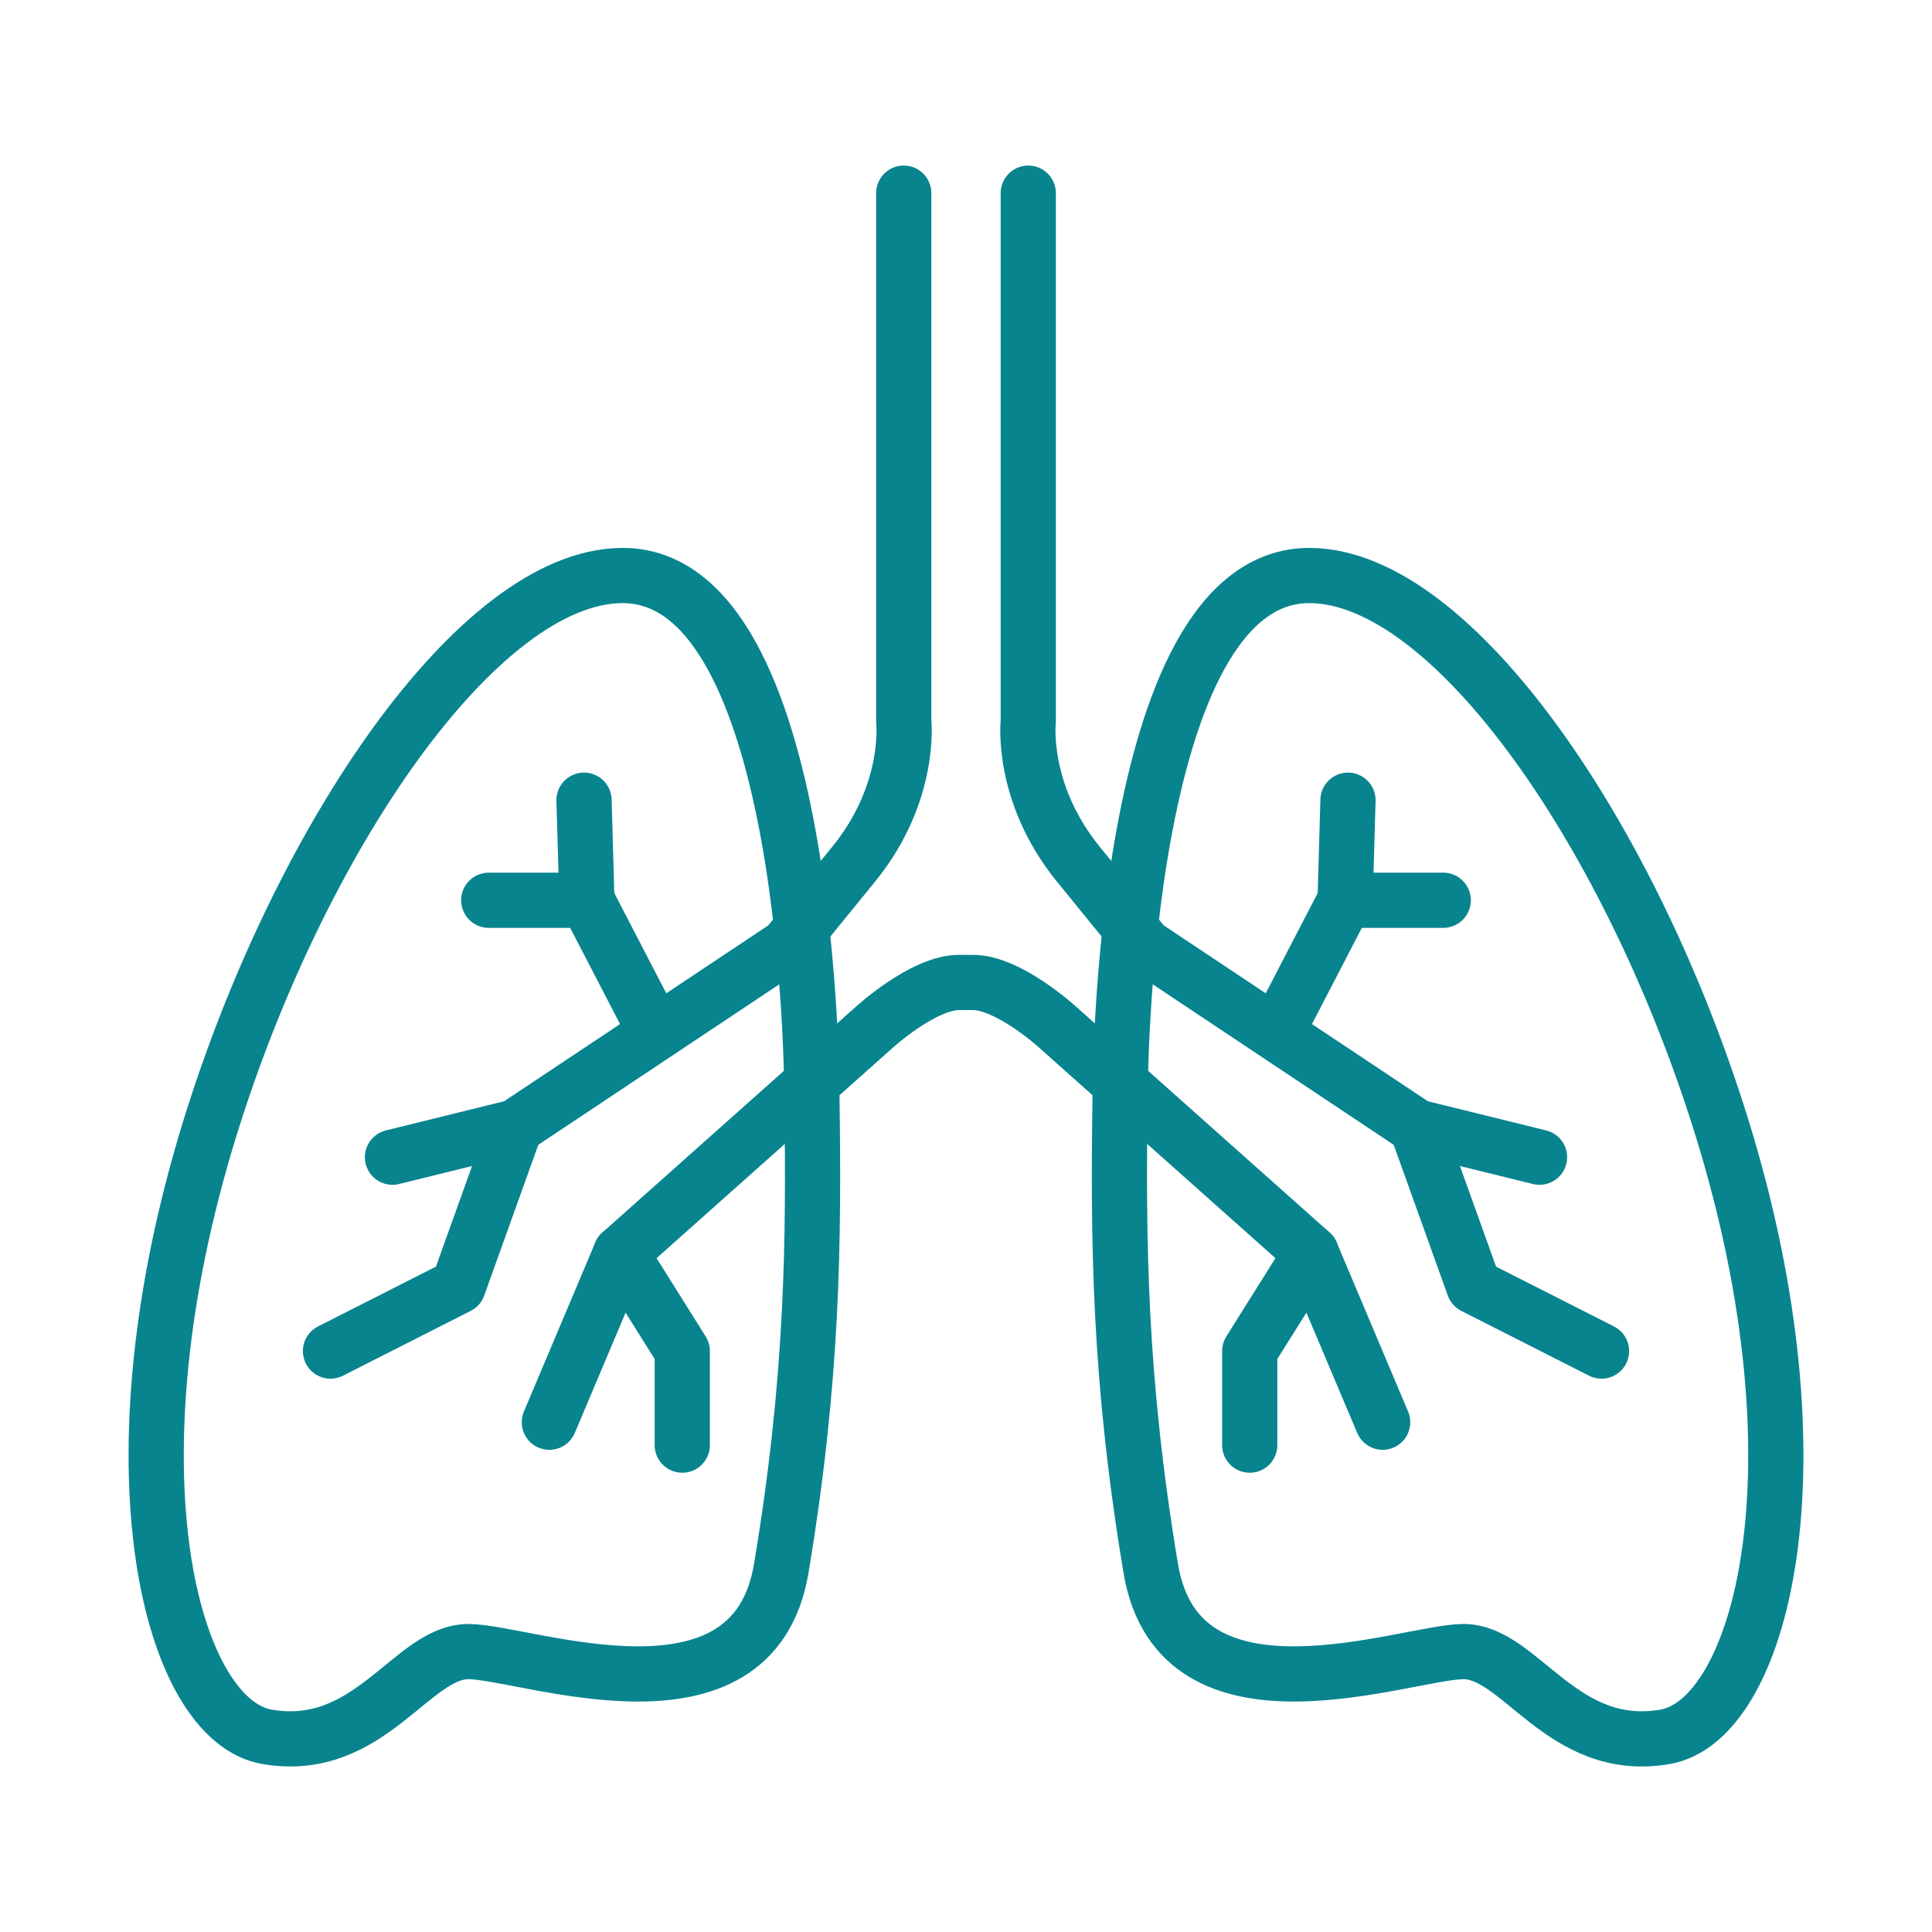 <svg viewBox="0 0 35 35" xmlns="http://www.w3.org/2000/svg"><g fill="none" stroke="#08848f" stroke-linecap="round" stroke-linejoin="round"><path d="m14.708 19.854s.013-9.464-3.448-9.428c-2.596.027-5.825 4.752-7.45 9.988-1.922 6.194-.717 10.753 1.03 11.051 1.863.317 2.615-1.545 3.646-1.545s5.152 1.582 5.667-1.506c.573-3.433.594-5.905.555-8.56z"/><path d="m16.372 3.499v9.565s.148 1.294-.905 2.589-1.209 1.485-1.209 1.485l-4.921 3.277-2.227.549"/><path d="m5.987 24.476 2.314-1.174 1.036-2.887"/><path d="m8.854 16.309h1.779l1.191 2.297"/><path d="m10.58 14.496.052 1.813"/><path d="m12.36 26.18v-1.704l-1.114-1.776"/><path d="m20.292 19.854s-.013-9.464 3.448-9.428c2.596.027 5.825 4.752 7.45 9.988 1.922 6.194.717 10.753-1.03 11.051-1.863.317-2.615-1.545-3.646-1.545s-5.152 1.582-5.667-1.506c-.573-3.433-.594-5.905-.555-8.56z"/><path d="m18.628 3.499v9.565s-.148 1.294.905 2.589 1.209 1.485 1.209 1.485l4.921 3.277 2.227.549"/><path d="m29.013 24.476-2.314-1.174-1.036-2.887"/><path d="m26.146 16.309h-1.779l-1.191 2.297"/><path d="m24.42 14.496-.052 1.813"/><path d="m25.048 25.765-1.294-3.064-4.597-4.095s-.885-.808-1.532-.808h-.25c-.647 0-1.532.808-1.532.808l-4.597 4.095-1.294 3.064"/><path d="m22.64 26.18v-1.704l1.114-1.776"/></g></svg>